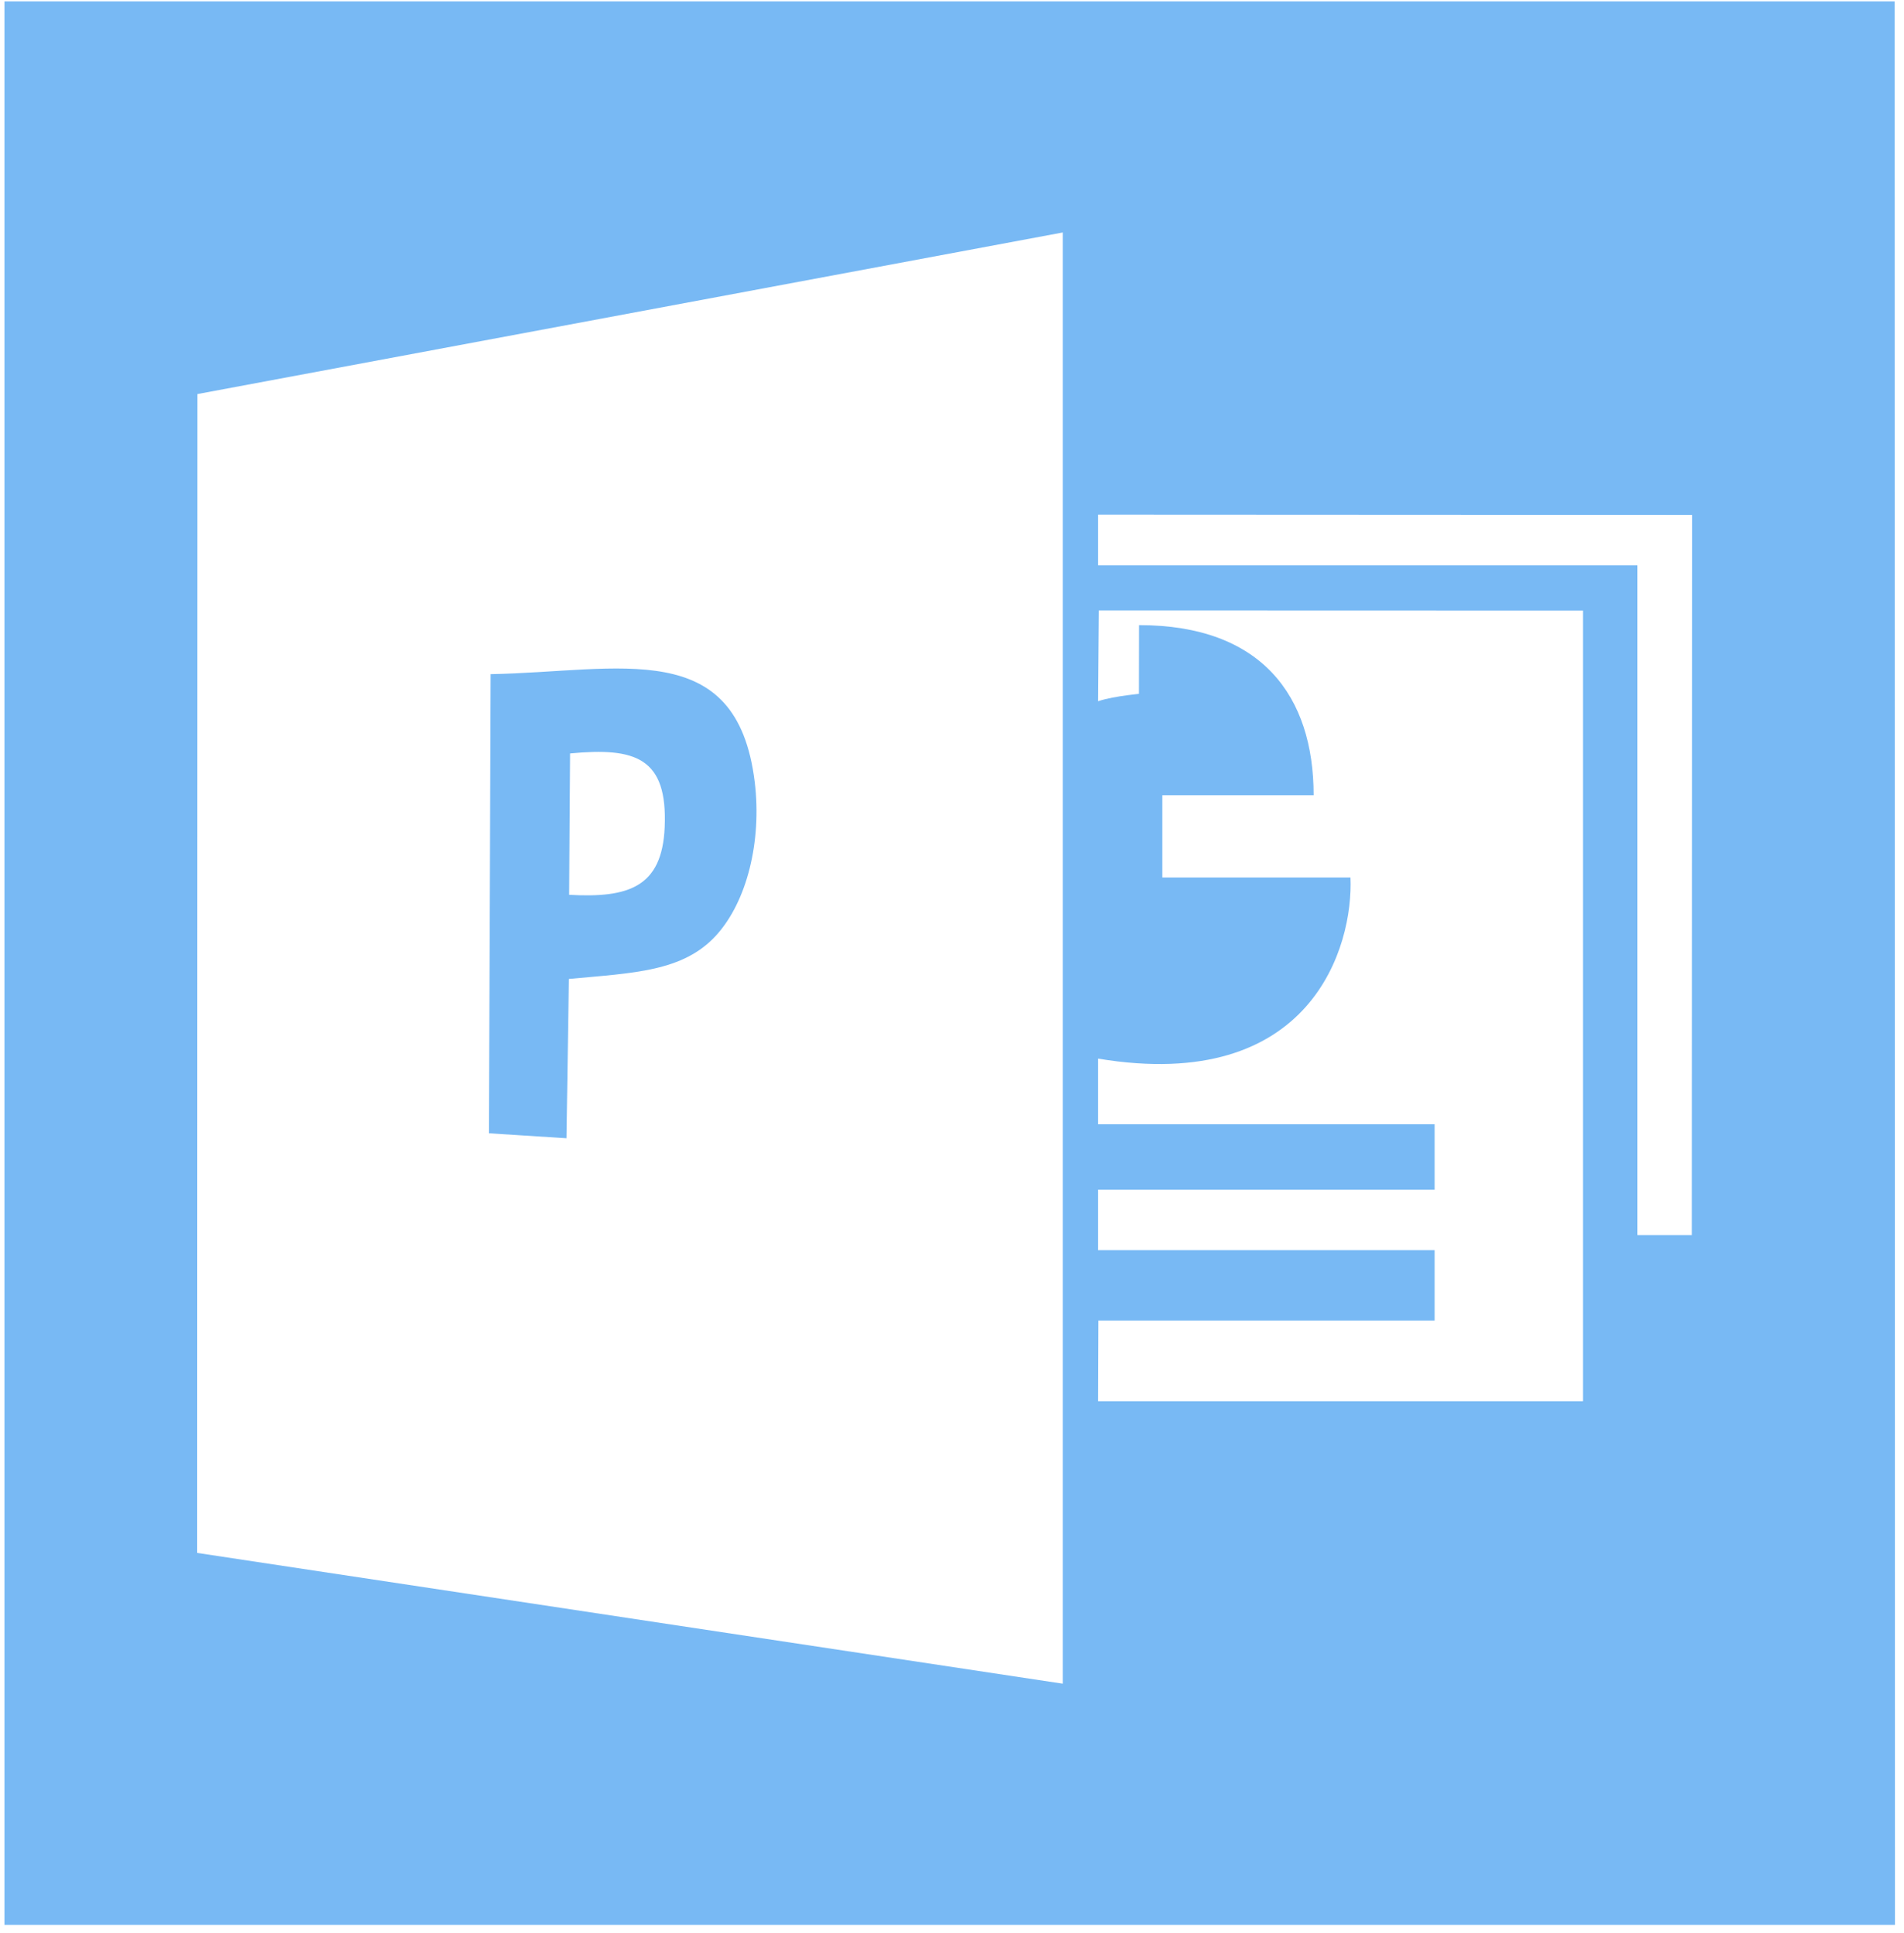 <svg width="65" height="66" viewBox="0 0 65 66" fill="none" xmlns="http://www.w3.org/2000/svg">
<path fill-rule="evenodd" clip-rule="evenodd" d="M6.741 13.452L36.281 7.936V57.477L6.732 53.013L6.741 13.452ZM37.488 23.938L37.512 20.839L54.042 20.844V47.834H37.488L37.498 45.081H48.976V42.678H37.488V40.612H48.976V38.38H37.488V36.139C44.795 37.352 46.208 32.28 46.103 29.956H39.681V23.597C38.925 23.689 38.082 23.743 37.488 23.938ZM37.488 17.569L57.767 17.579L57.758 42.162H55.9V19.299H37.488V17.569ZM0.152 65.712H64.692L64.682 0.047H0.152V65.712Z" fill="#78B9F4"/>
<path fill-rule="evenodd" clip-rule="evenodd" d="M19.462 25.721C21.703 25.506 22.796 25.868 22.691 28.246C22.6 30.281 21.465 30.661 19.43 30.547L19.462 25.721ZM16.75 23.014L16.691 38.688L19.339 38.857L19.421 33.419C21.621 33.213 23.318 33.176 24.452 31.928C25.495 30.78 26.012 28.735 25.765 26.691C25.152 21.701 21.177 22.931 16.75 23.014ZM38.877 27.148H44.846C44.846 23.764 43.071 21.34 38.886 21.34L38.877 27.148Z" fill="#78B9F4"/>
</svg>
